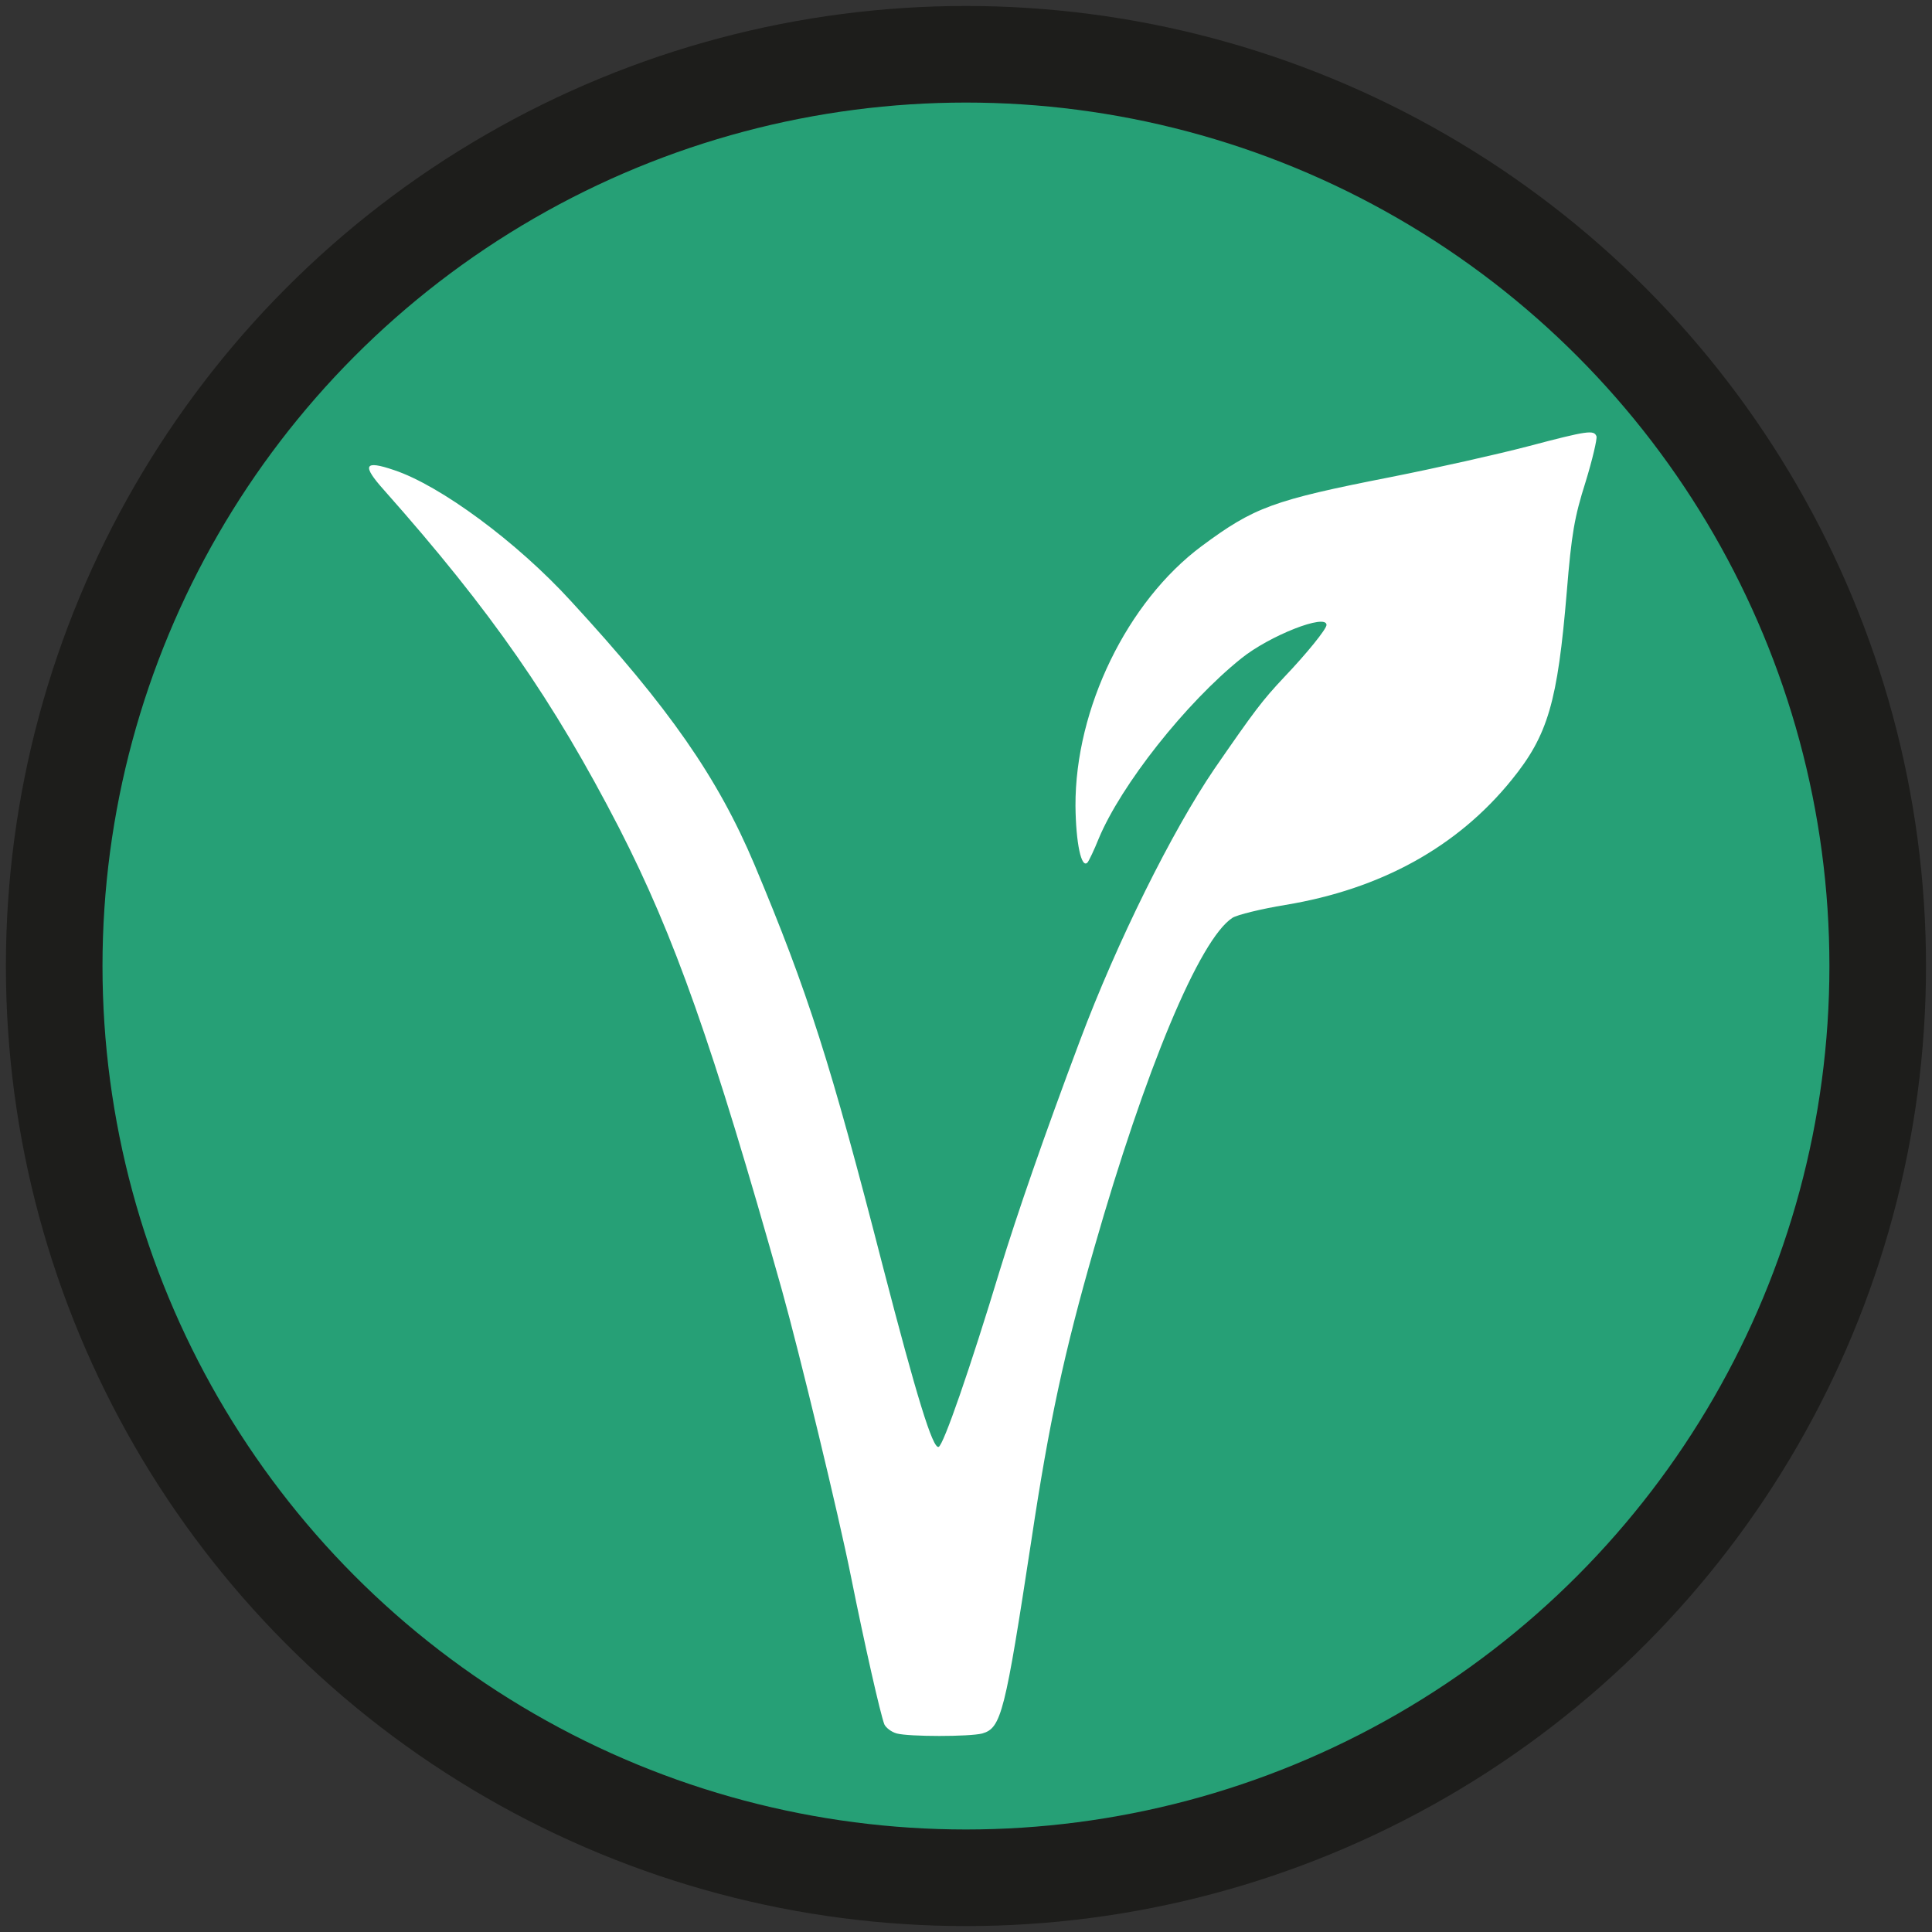 <?xml version="1.0" encoding="UTF-8" standalone="no"?>
<!-- Generator: Adobe Illustrator 16.0.0, SVG Export Plug-In . SVG Version: 6.00 Build 0)  -->

<svg
   xmlns:dc="http://purl.org/dc/elements/1.1/"
   xmlns:cc="http://creativecommons.org/ns#"
   xmlns:rdf="http://www.w3.org/1999/02/22-rdf-syntax-ns#"
   xmlns:svg="http://www.w3.org/2000/svg"
   xmlns="http://www.w3.org/2000/svg"
   xmlns:sodipodi="http://sodipodi.sourceforge.net/DTD/sodipodi-0.dtd"
   xmlns:inkscape="http://www.inkscape.org/namespaces/inkscape"
   version="1.1"
   id="Ebene_1"
   x="0px"
   y="0px"
   width="80px"
   height="80px"
   viewBox="0 0 80 80"
   enable-background="new 0 0 80 80"
   xml:space="preserve"
   sodipodi:docname="9.svg"
   inkscape:version="0.92.4 (5da689c313, 2019-01-14)"><rect x="0" y="0" width="80" height="80" fill="#333333" stroke="none"/><defs
   id="defs13" /><sodipodi:namedview
   pagecolor="#ffffff"
   bordercolor="#666666"
   borderopacity="1"
   objecttolerance="10"
   gridtolerance="10"
   guidetolerance="10"
   inkscape:pageopacity="0"
   inkscape:pageshadow="2"
   inkscape:window-width="1920"
   inkscape:window-height="1017"
   id="namedview11"
   showgrid="false"
   inkscape:zoom="2.95"
   inkscape:cx="40"
   inkscape:cy="40"
   inkscape:window-x="-8"
   inkscape:window-y="-8"
   inkscape:window-maximized="1"
   inkscape:current-layer="g8" />
<g
   id="g8">
	<circle
   fill="#D5D5D6"
   stroke="#1D1D1B"
   stroke-width="4"
   stroke-miterlimit="10"
   cx="39.998"
   cy="40.001"
   r="37.754"
   id="circle2"
   style="fill:#26a076;fill-opacity:1" />
	<g
   transform="matrix(0.1,0,0,-0.1,0,362)"
   id="g6"
   style="fill:#ffffff;fill-opacity:1">
		<path
   fill="#26A076"
   d="M632.812,3435.215c-12.148-3.193-37.832-8.975-56.953-12.764c-48.77-9.57-56.523-12.461-78.262-28.574    c-30.84-22.939-52.422-67.305-52.266-107.568c0.156-15.342,2.441-26.289,5.02-23.408c0.605,0.762,2.734,5.176,4.551,9.727    c9.277,22.344,36.172,56.377,59.121,74.766c11.699,9.414,35.254,18.682,35.254,13.828c0-1.68-8.066-11.709-17.637-21.738    c-8.965-9.57-11.992-13.516-28.867-37.979c-17.461-25.674-40.273-71.572-55.605-112.441c-14.902-39.658-25.84-71.26-33.125-94.961    c-12.3-40.576-23.394-72.627-25.376-73.232c-2.432-0.918-9.111,20.811-23.096,74.746    c-21.719,84.482-30.996,113.506-53.174,166.387c-15.195,36.006-35.259,64.873-75.972,109.082    c-22.334,24.473-54.087,47.871-73.228,54.248c-12.461,4.258-13.516,2.129-4.102-8.359c44.351-49.99,70.034-87.061,97.241-139.775    c22.949-44.824,38.735-89.355,67.456-191.455c7.285-26.133,23.398-92.686,28.564-118.506c5.771-28.73,12.158-56.836,13.828-61.25    c0.615-1.357,2.881-3.184,5.166-3.789c5.156-1.367,30.078-1.367,35.386,0c7.91,2.275,9.414,8.506,20.371,80.225    c7.285,48.467,13.516,77.49,25.977,120.791c21.133,73.848,43.613,127.949,57.285,136.758c1.973,1.211,11.699,3.643,21.875,5.312    c39.512,6.533,71.25,24.004,93.73,51.816c15.039,18.535,18.984,32.207,22.793,77.793c1.973,24.16,3.184,30.996,7.754,45.43    c2.891,9.414,4.863,17.93,4.551,18.994C660.019,3442.041,657.578,3441.748,632.812,3435.215z"
   id="path4"
   style="fill:#ffffff;fill-opacity:1" />
	</g>
</g>
</svg>